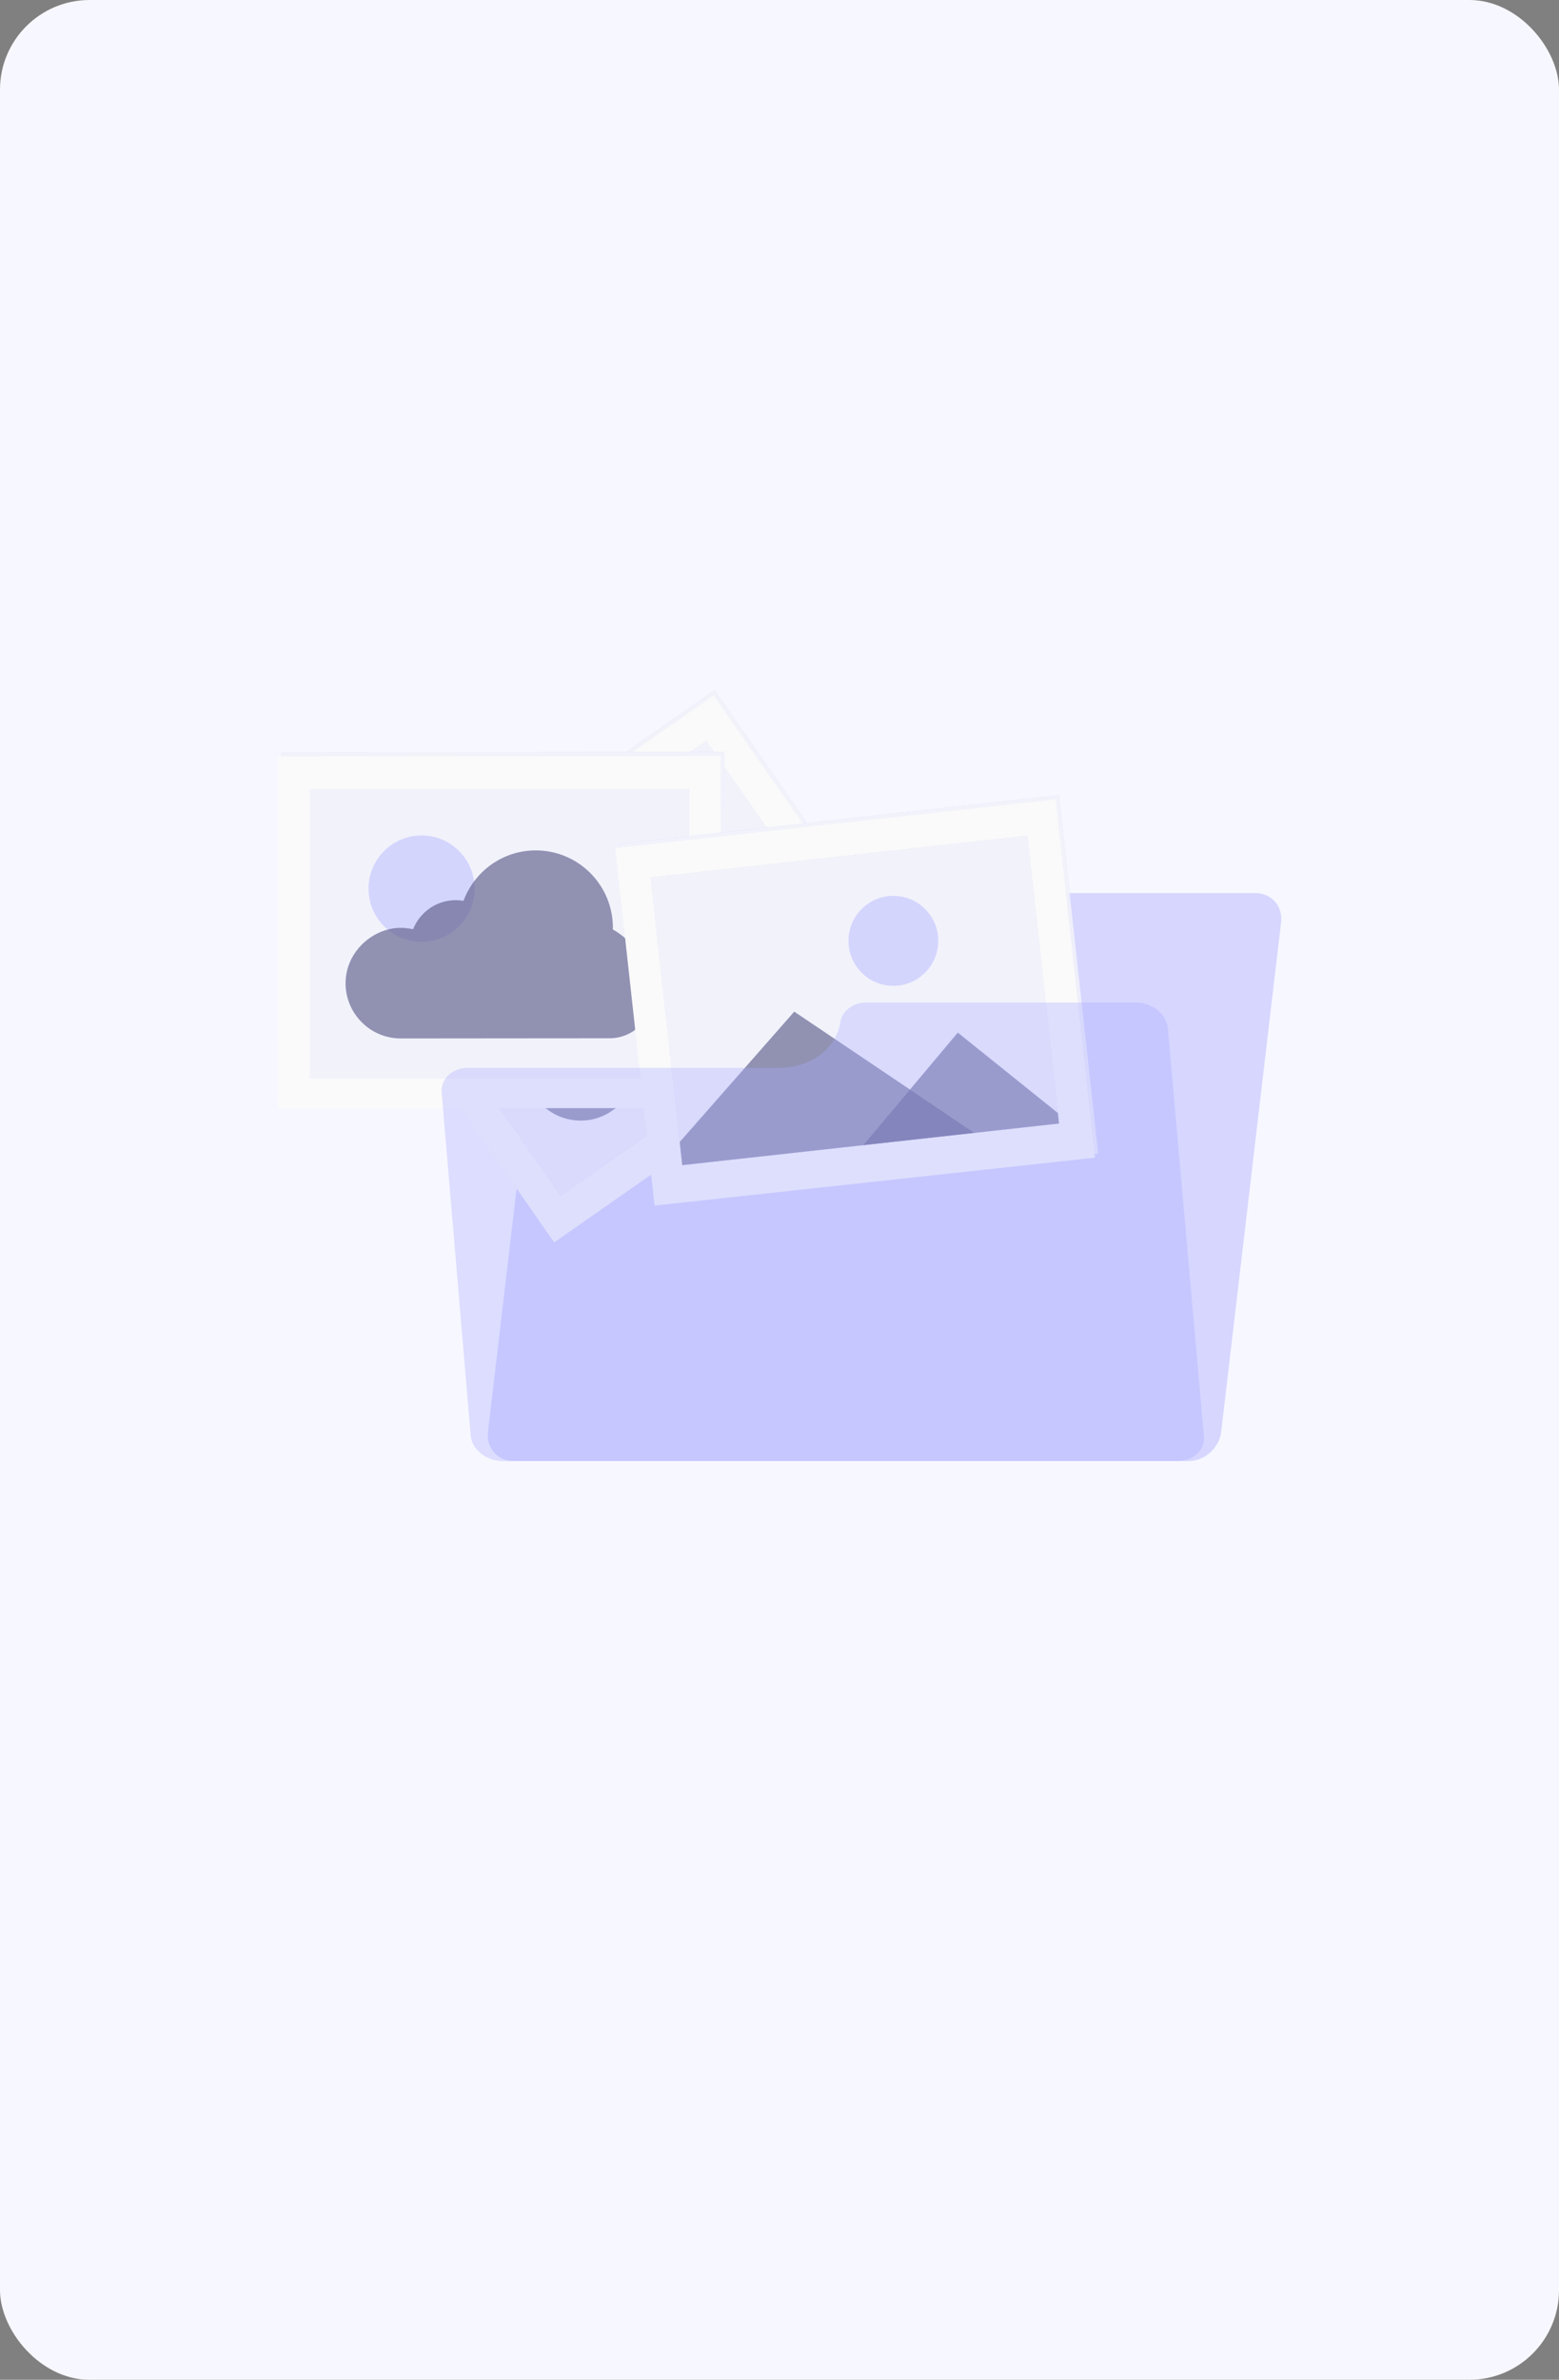 <svg width="348" height="531" viewBox="0 0 348 531" fill="none" xmlns="http://www.w3.org/2000/svg">
<rect x="0" y="0" width="348" height="531" fill="#808080" stroke="none"/>
<rect width="348" height="531" rx="20" fill="#F7F7FF"/>
<path d="M213.183 204.337C214.215 201.372 217.097 199.269 220.132 199.269H280.201C283.8 199.269 286.379 202.192 285.953 205.804L272.588 319.471C272.161 323.077 268.9 326.006 265.301 326.006H114.687C111.088 326.006 108.509 323.083 108.936 319.471L120.314 222.712C120.741 219.106 124.002 216.177 127.601 216.177H196.955C204.052 216.177 210.782 211.27 213.189 204.337H213.183Z" fill="#ADAEFF" fill-opacity="0.5"/>
<path opacity="0.1" d="M213.183 204.337C214.215 201.372 217.097 199.269 220.132 199.269H280.201C283.8 199.269 286.379 202.192 285.953 205.804L272.588 319.471C272.161 323.077 268.9 326.006 265.301 326.006H114.687C111.088 326.006 108.509 323.083 108.936 319.471L120.314 222.712C120.741 219.106 124.002 216.177 127.601 216.177H196.955C204.052 216.177 210.782 211.27 213.189 204.337H213.183Z" fill="#FAFAFA"/>
<path d="M204.87 219.136L159.494 154L78.418 210.7L123.788 275.841L204.87 219.136Z" fill="#ADAEFF" fill-opacity="0.5"/>
<path opacity="0.8" d="M204.87 219.136L159.494 154L78.418 210.7L123.788 275.841L204.87 219.136Z" fill="#FAFAFA"/>
<path d="M204.782 220.52L159.281 155.2L78.205 211.9L123.705 277.225L204.782 220.52Z" fill="#FAFAFA"/>
<path d="M157.643 165.331L88.258 213.847L125.149 266.814L194.534 218.297L157.643 165.331Z" fill="#ADAEFF" fill-opacity="0.5"/>
<path opacity="0.8" d="M157.643 165.331L88.258 213.847L125.149 266.814L194.534 218.297L157.643 165.331Z" fill="#FAFAFA"/>
<path d="M131.087 210.949C134.829 216.32 133.518 223.716 128.152 227.465C122.792 231.213 115.41 229.901 111.669 224.524C107.928 219.153 109.238 211.757 114.604 208.008C119.964 204.26 127.346 205.573 131.087 210.949Z" fill="#ADAEFF" fill-opacity="0.5"/>
<path opacity="0.1" d="M131.087 210.949C134.829 216.32 133.518 223.716 128.152 227.465C122.792 231.213 115.41 229.901 111.669 224.524C107.928 219.153 109.238 211.757 114.604 208.008C119.964 204.26 127.346 205.573 131.087 210.949Z" fill="#FAFAFA"/>
<path d="M175.349 205.703C171.685 202.026 166.597 200.291 161.605 200.761C161.605 200.761 161.605 200.761 161.599 200.761C161.522 200.648 161.463 200.529 161.386 200.422C155.943 192.61 145.211 190.697 137.414 196.15C131.348 200.392 128.864 207.836 130.613 214.609C130.103 214.852 129.599 215.132 129.119 215.464C125.561 217.948 124.067 222.278 124.992 226.265C122.911 227.108 120.972 228.487 119.478 230.774C116.762 234.932 116.596 240.404 119.347 244.539C123.19 250.307 130.992 251.769 136.643 247.818C136.643 247.818 136.649 247.818 136.655 247.812L156.601 233.863L174.88 221.078C179.061 218.155 180.288 212.357 177.394 208.145C177.377 208.115 177.353 208.092 177.335 208.062C176.736 207.2 176.072 206.416 175.355 205.703H175.349Z" fill="#ADAEFF" fill-opacity="0.5"/>
<path opacity="0.3" d="M175.349 205.703C171.685 202.026 166.597 200.291 161.605 200.761C161.605 200.761 161.605 200.761 161.599 200.761C161.522 200.648 161.463 200.529 161.386 200.422C155.943 192.61 145.211 190.697 137.414 196.15C131.348 200.392 128.864 207.836 130.613 214.609C130.103 214.852 129.599 215.132 129.119 215.464C125.561 217.948 124.067 222.278 124.992 226.265C122.911 227.108 120.972 228.487 119.478 230.774C116.762 234.932 116.596 240.404 119.347 244.539C123.19 250.307 130.992 251.769 136.643 247.818C136.643 247.818 136.649 247.818 136.655 247.812L156.601 233.863L174.88 221.078C179.061 218.155 180.288 212.357 177.394 208.145C177.377 208.115 177.353 208.092 177.335 208.062C176.736 207.2 176.072 206.416 175.355 205.703H175.349Z" fill="black"/>
<g style="mix-blend-mode:multiply">
<path d="M161.807 246.173L161.735 167.812L62.86 167.908L62.931 246.173H161.807Z" fill="#ADAEFF" fill-opacity="0.5"/>
</g>
<path opacity="0.8" d="M161.807 246.173L161.735 167.812L62.86 167.908L62.931 246.173H161.807Z" fill="#FAFAFA"/>
<path d="M160.947 247.26L160.876 168.68L62 168.769L62.071 247.26H160.947Z" fill="#FAFAFA"/>
<path d="M153.778 176.088H69.168V240.677H153.778V176.088Z" fill="#ADAEFF" fill-opacity="0.5"/>
<path opacity="0.8" d="M153.778 176.088H69.168V240.677H153.778V176.088Z" fill="#FAFAFA"/>
<path d="M102.469 206.665C107.091 202.034 107.091 194.526 102.469 189.895C97.848 185.265 90.354 185.265 85.733 189.895C81.111 194.526 81.111 202.034 85.733 206.665C90.354 211.296 97.848 211.296 102.469 206.665Z" fill="#ADAEFF" fill-opacity="0.5"/>
<path opacity="0.1" d="M102.469 206.665C107.091 202.034 107.091 194.526 102.469 189.895C97.848 185.265 90.354 185.265 85.733 189.895C81.111 194.526 81.111 202.034 85.733 206.665C90.354 211.296 97.848 211.296 102.469 206.665Z" fill="#FAFAFA"/>
<path d="M145.252 219.32C144.339 214.205 141.161 209.868 136.797 207.391C136.797 207.391 136.797 207.391 136.791 207.391C136.791 207.254 136.809 207.123 136.809 206.987C136.803 197.457 129.083 189.74 119.573 189.752C112.179 189.758 105.894 194.445 103.463 201.004C102.906 200.909 102.336 200.85 101.749 200.85C97.415 200.85 93.715 203.547 92.203 207.349C90.016 206.85 87.638 206.868 85.106 207.89C80.505 209.749 77.244 214.139 77.143 219.112C77.001 226.045 82.574 231.713 89.464 231.707C89.464 231.707 89.47 231.707 89.476 231.707L113.804 231.683L136.092 231.665C141.191 231.665 145.507 227.601 145.531 222.492C145.531 222.457 145.531 222.427 145.531 222.391C145.531 221.346 145.436 220.318 145.252 219.326V219.32Z" fill="#ADAEFF" fill-opacity="0.5"/>
<path opacity="0.3" d="M145.252 219.32C144.339 214.205 141.161 209.868 136.797 207.391C136.797 207.391 136.797 207.391 136.791 207.391C136.791 207.254 136.809 207.123 136.809 206.987C136.803 197.457 129.083 189.74 119.573 189.752C112.179 189.758 105.894 194.445 103.463 201.004C102.906 200.909 102.336 200.85 101.749 200.85C97.415 200.85 93.715 203.547 92.203 207.349C90.016 206.85 87.638 206.868 85.106 207.89C80.505 209.749 77.244 214.139 77.143 219.112C77.001 226.045 82.574 231.713 89.464 231.707C89.464 231.707 89.47 231.707 89.476 231.707L113.804 231.683L136.092 231.665C141.191 231.665 145.507 227.601 145.531 222.492C145.531 222.457 145.531 222.427 145.531 222.391C145.531 221.346 145.436 220.318 145.252 219.326V219.32Z" fill="black"/>
<g style="mix-blend-mode:multiply">
<path d="M245.171 257.413L236.372 177.431L138.096 188.291L146.877 268.106L245.171 257.413Z" fill="#ADAEFF" fill-opacity="0.5"/>
</g>
<path opacity="0.8" d="M245.171 257.413L236.372 177.431L138.096 188.291L146.877 268.106L245.171 257.413Z" fill="#FAFAFA"/>
<path d="M244.407 258.316L235.613 178.381L137.331 189.241L146.112 269.003L244.407 258.316Z" fill="#FAFAFA"/>
<path d="M229.332 186.494L145.231 195.783L152.294 259.983L236.394 250.695L229.332 186.494Z" fill="#ADAEFF" fill-opacity="0.5"/>
<path opacity="0.8" d="M229.332 186.494L145.231 195.783L152.294 259.983L236.394 250.695L229.332 186.494Z" fill="#FAFAFA"/>
<path d="M236.135 248.347L236.39 250.688L192.704 255.518L203.127 243.119L213.8 230.411L236.135 248.347Z" fill="#ADAEFF" fill-opacity="0.5"/>
<path opacity="0.3" d="M236.135 248.347L236.39 250.688L192.704 255.518L203.127 243.119L213.8 230.411L236.135 248.347Z" fill="black"/>
<path d="M217.476 252.779L152.29 259.979L151.727 254.817L177.294 225.73L203.127 243.119L217.476 252.779Z" fill="#ADAEFF" fill-opacity="0.5"/>
<path opacity="0.3" d="M217.476 252.779L152.29 259.979L151.727 254.817L177.294 225.73L203.127 243.119L217.476 252.779Z" fill="black"/>
<path d="M206.006 217.489C210.172 213.844 210.6 207.505 206.962 203.331C203.324 199.157 196.998 198.728 192.832 202.373C188.666 206.019 188.238 212.357 191.876 216.532C195.514 220.706 201.84 221.134 206.006 217.489Z" fill="#ADAEFF" fill-opacity="0.5"/>
<path opacity="0.1" d="M206.006 217.489C210.172 213.844 210.6 207.505 206.962 203.331C203.324 199.157 196.998 198.728 192.832 202.373C188.666 206.019 188.238 212.357 191.876 216.532C195.514 220.706 201.84 221.134 206.006 217.489Z" fill="#FAFAFA"/>
<g style="mix-blend-mode:multiply" opacity="0.7">
<path d="M187.599 228.065C188.002 225.504 190.439 223.692 193.48 223.692H253.549C257.148 223.692 260.344 226.217 260.682 229.33L268.728 320.368C269.066 323.481 266.422 326.006 262.817 326.006H112.203C108.604 326.006 105.408 323.481 105.07 320.368L98.601 243.915C98.263 240.802 100.908 238.277 104.512 238.277H173.867C180.964 238.277 186.656 234.041 187.599 228.065Z" fill="#ADAEFF" fill-opacity="0.5"/>
</g>
</svg>
